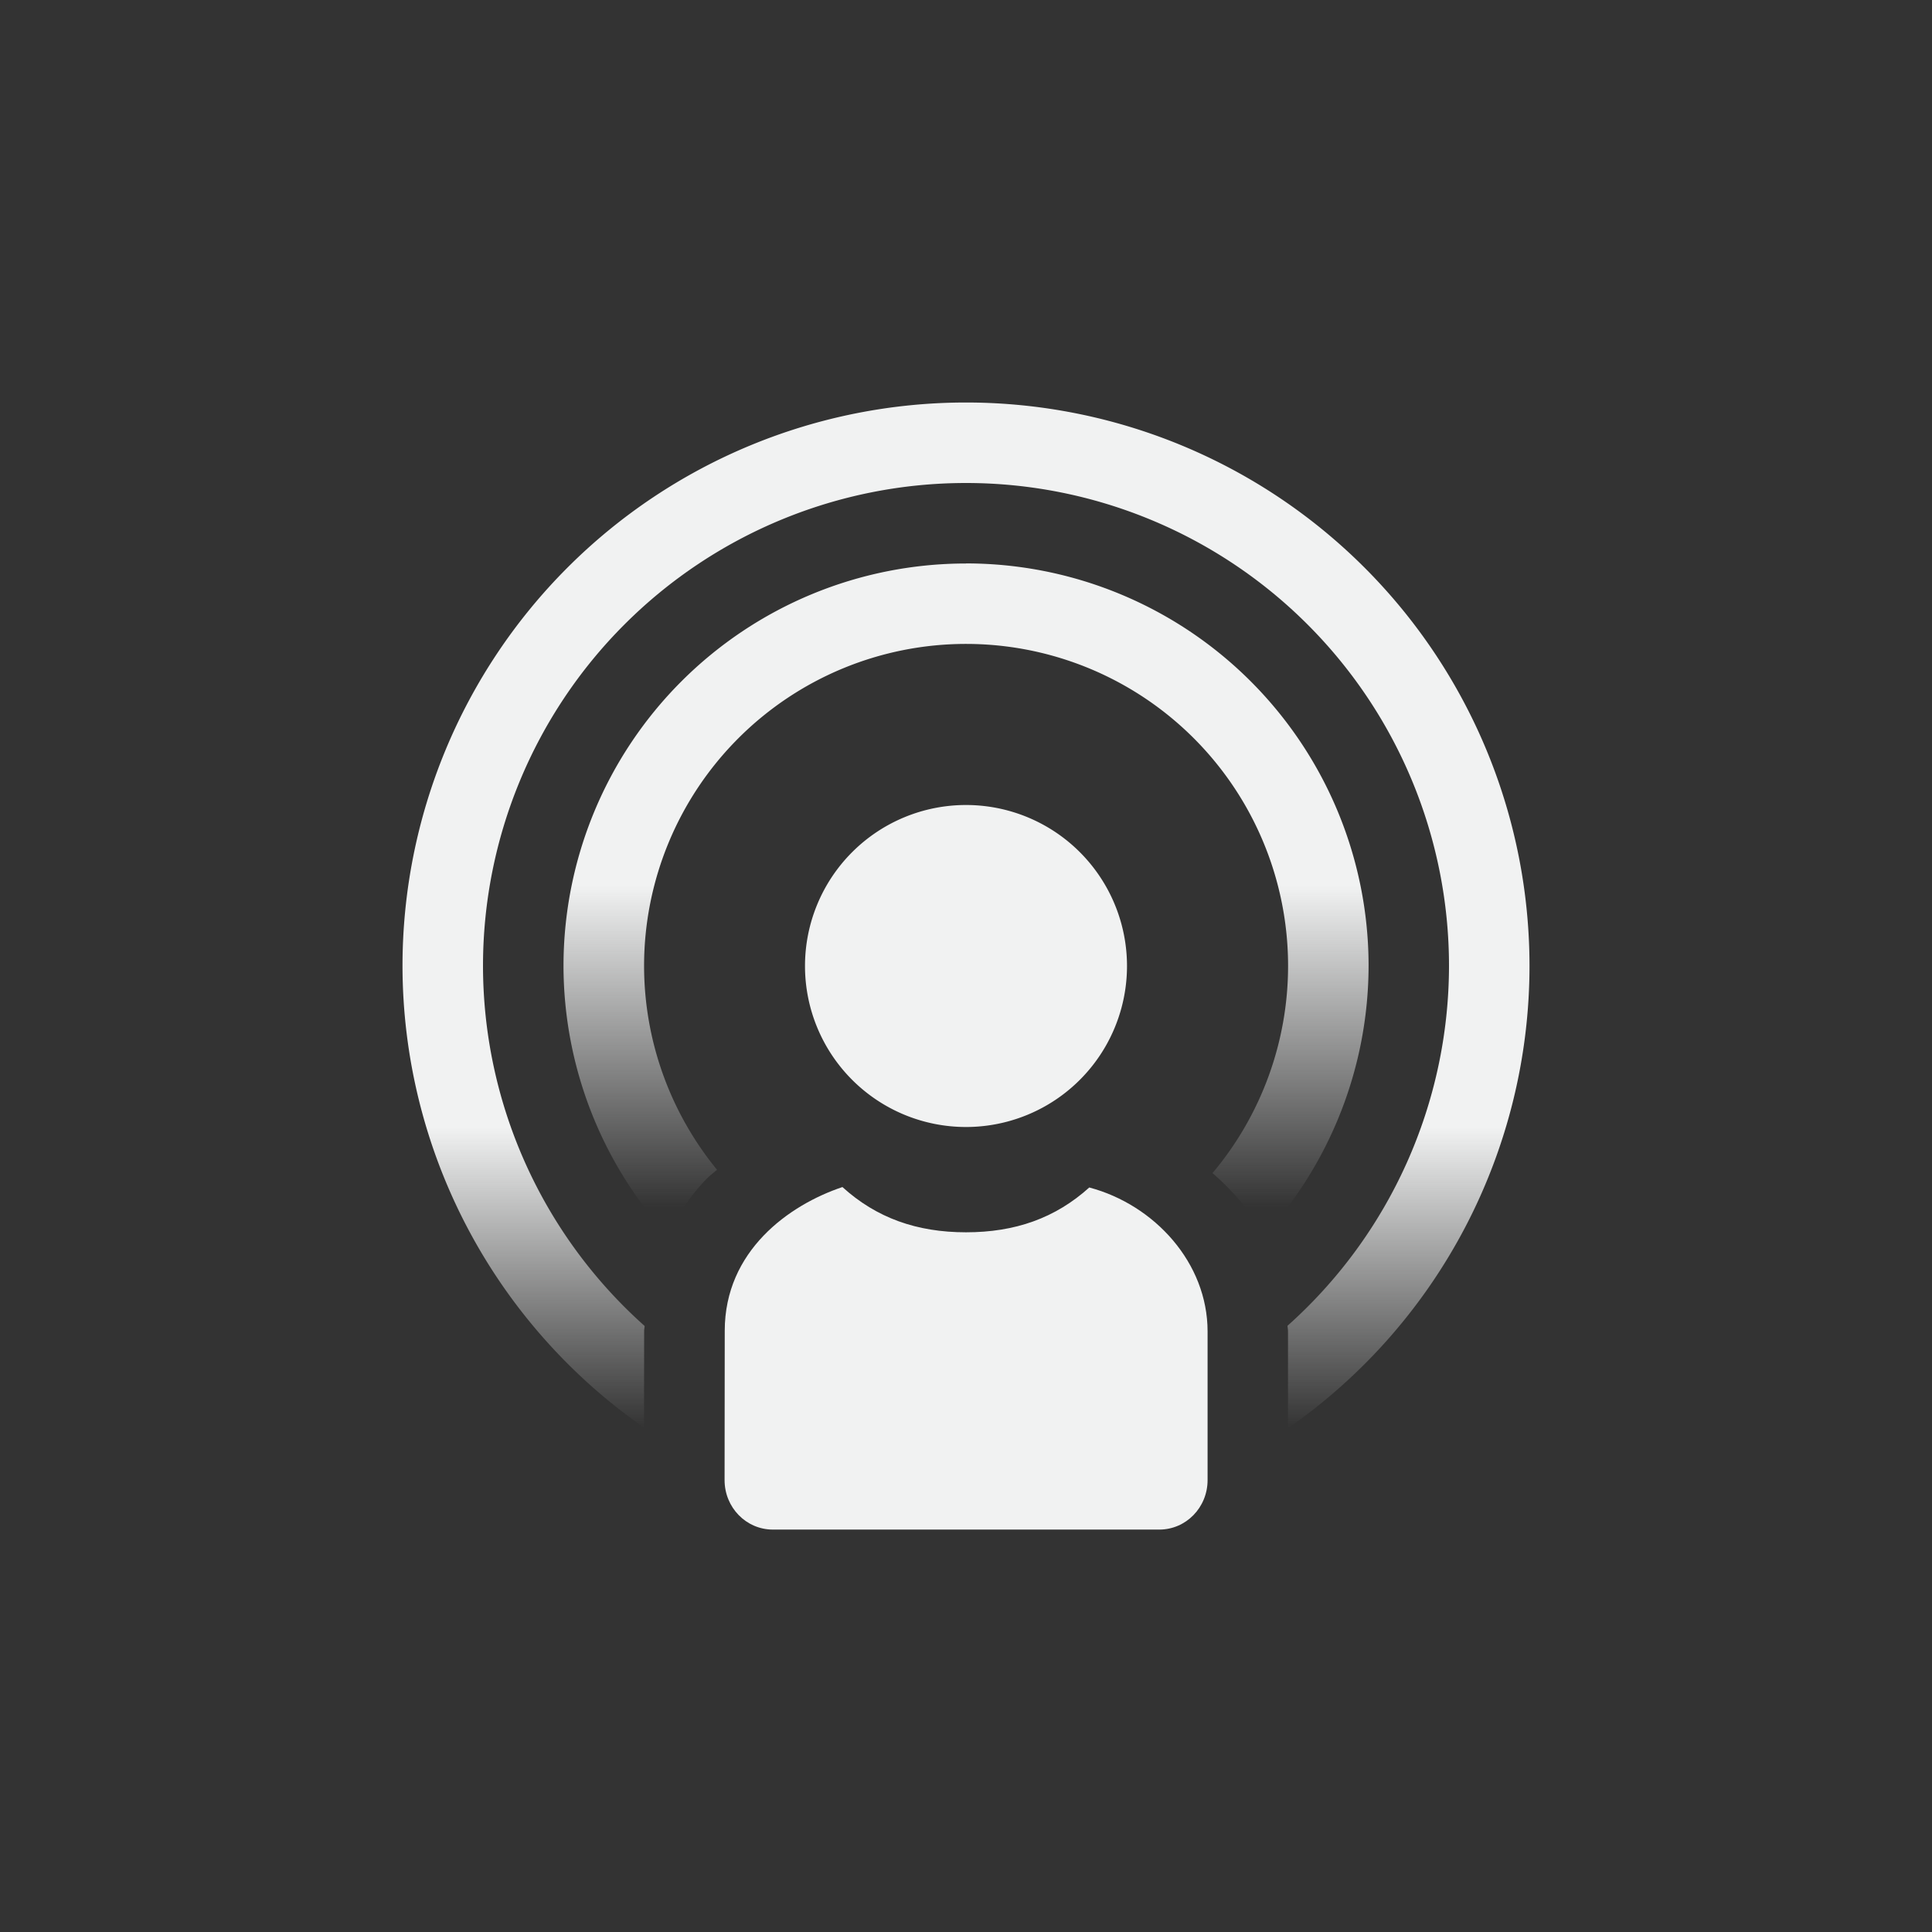 <?xml version="1.0" encoding="UTF-8" standalone="no"?>
<!--Part of Monotone: https://github.com/sixsixfive/Monotone, released under cc-by-sa_v4-->
<svg xmlns="http://www.w3.org/2000/svg" viewBox="-4 -4 24 24" width="48" height="48" version="1.1" xmlns:xlink="http://www.w3.org/1999/xlink">
<rect x="-4" y="-4" width="24" height="24" fill="#333333" stroke="none"/>
<defs>
<linearGradient id="linearGradient897" y2="13.742" gradientUnits="userSpaceOnUse" x2="15" y1="10" x1="15">
<stop stop-color="#f1f2f2" offset="0"/>
<stop stop-color="#f1f2f2" stop-opacity="0" offset="1"/>
</linearGradient>
<linearGradient id="linearGradient905" y2="11" gradientUnits="userSpaceOnUse" x2="12" y1="7" x1="12">
<stop stop-color="#f1f2f2" offset="0"/>
<stop stop-color="#f1f2f2" stop-opacity="0" offset="1"/>
</linearGradient>
</defs>
<path style="color:#f1f2f2" d="m10 8a2 2 0 0 1 -2 2 2 2 0 0 1 -2 -2 2 2 0 0 1 2 -2 2 2 0 0 1 2 2z" overflow="visible" stroke-width=".667" fill="#f1f2f2"/>
<path d="m8 1a7 7 0 0 0 -7 7 7 7 0 0 0 3 5.734l0.002-1.203c0-0.02 0.005-0.038 0.006-0.059a6 6 0 0 1 -2.008 -4.472 6 6 0 0 1 6 -6 6 6 0 0 1 6 6 6 6 0 0 1 -2.006 4.469c0.001 0.024 0.006 0.046 0.006 0.07v1.203a7 7 0 0 0 3 -5.742 7 7 0 0 0 -7 -7z" fill="url(#linearGradient897)"/>
<path d="m8 3a5 5 0 0 0 -5 5 5 5 0 0 0 1.293 3.346c0.13-0.261 0.289-0.498 0.471-0.688 0.046-0.048 0.095-0.085 0.143-0.127a4 4 0 0 1 -0.906 -2.532 4 4 0 0 1 4 -4 4 4 0 0 1 4 4 4 4 0 0 1 -0.939 2.574c0.257 0.222 0.478 0.481 0.639 0.779a5 5 0 0 0 1.3 -3.353 5 5 0 0 0 -5 -5z" fill="url(#linearGradient905)"/>
<path d="m9.533 10.75c-0.424 0.383-0.924 0.558-1.533 0.558-0.61 0-1.112-0.178-1.535-0.562-0.665 0.223-1.462 0.793-1.462 1.786l-0.002 1.854c0 0.341 0.268 0.615 0.6 0.615h4.8c0.332 0 0.6-0.274 0.6-0.615v-1.846c0-0.854-0.661-1.573-1.467-1.788z" stroke-width=".608" fill="#f1f2f2"/>
</svg>

